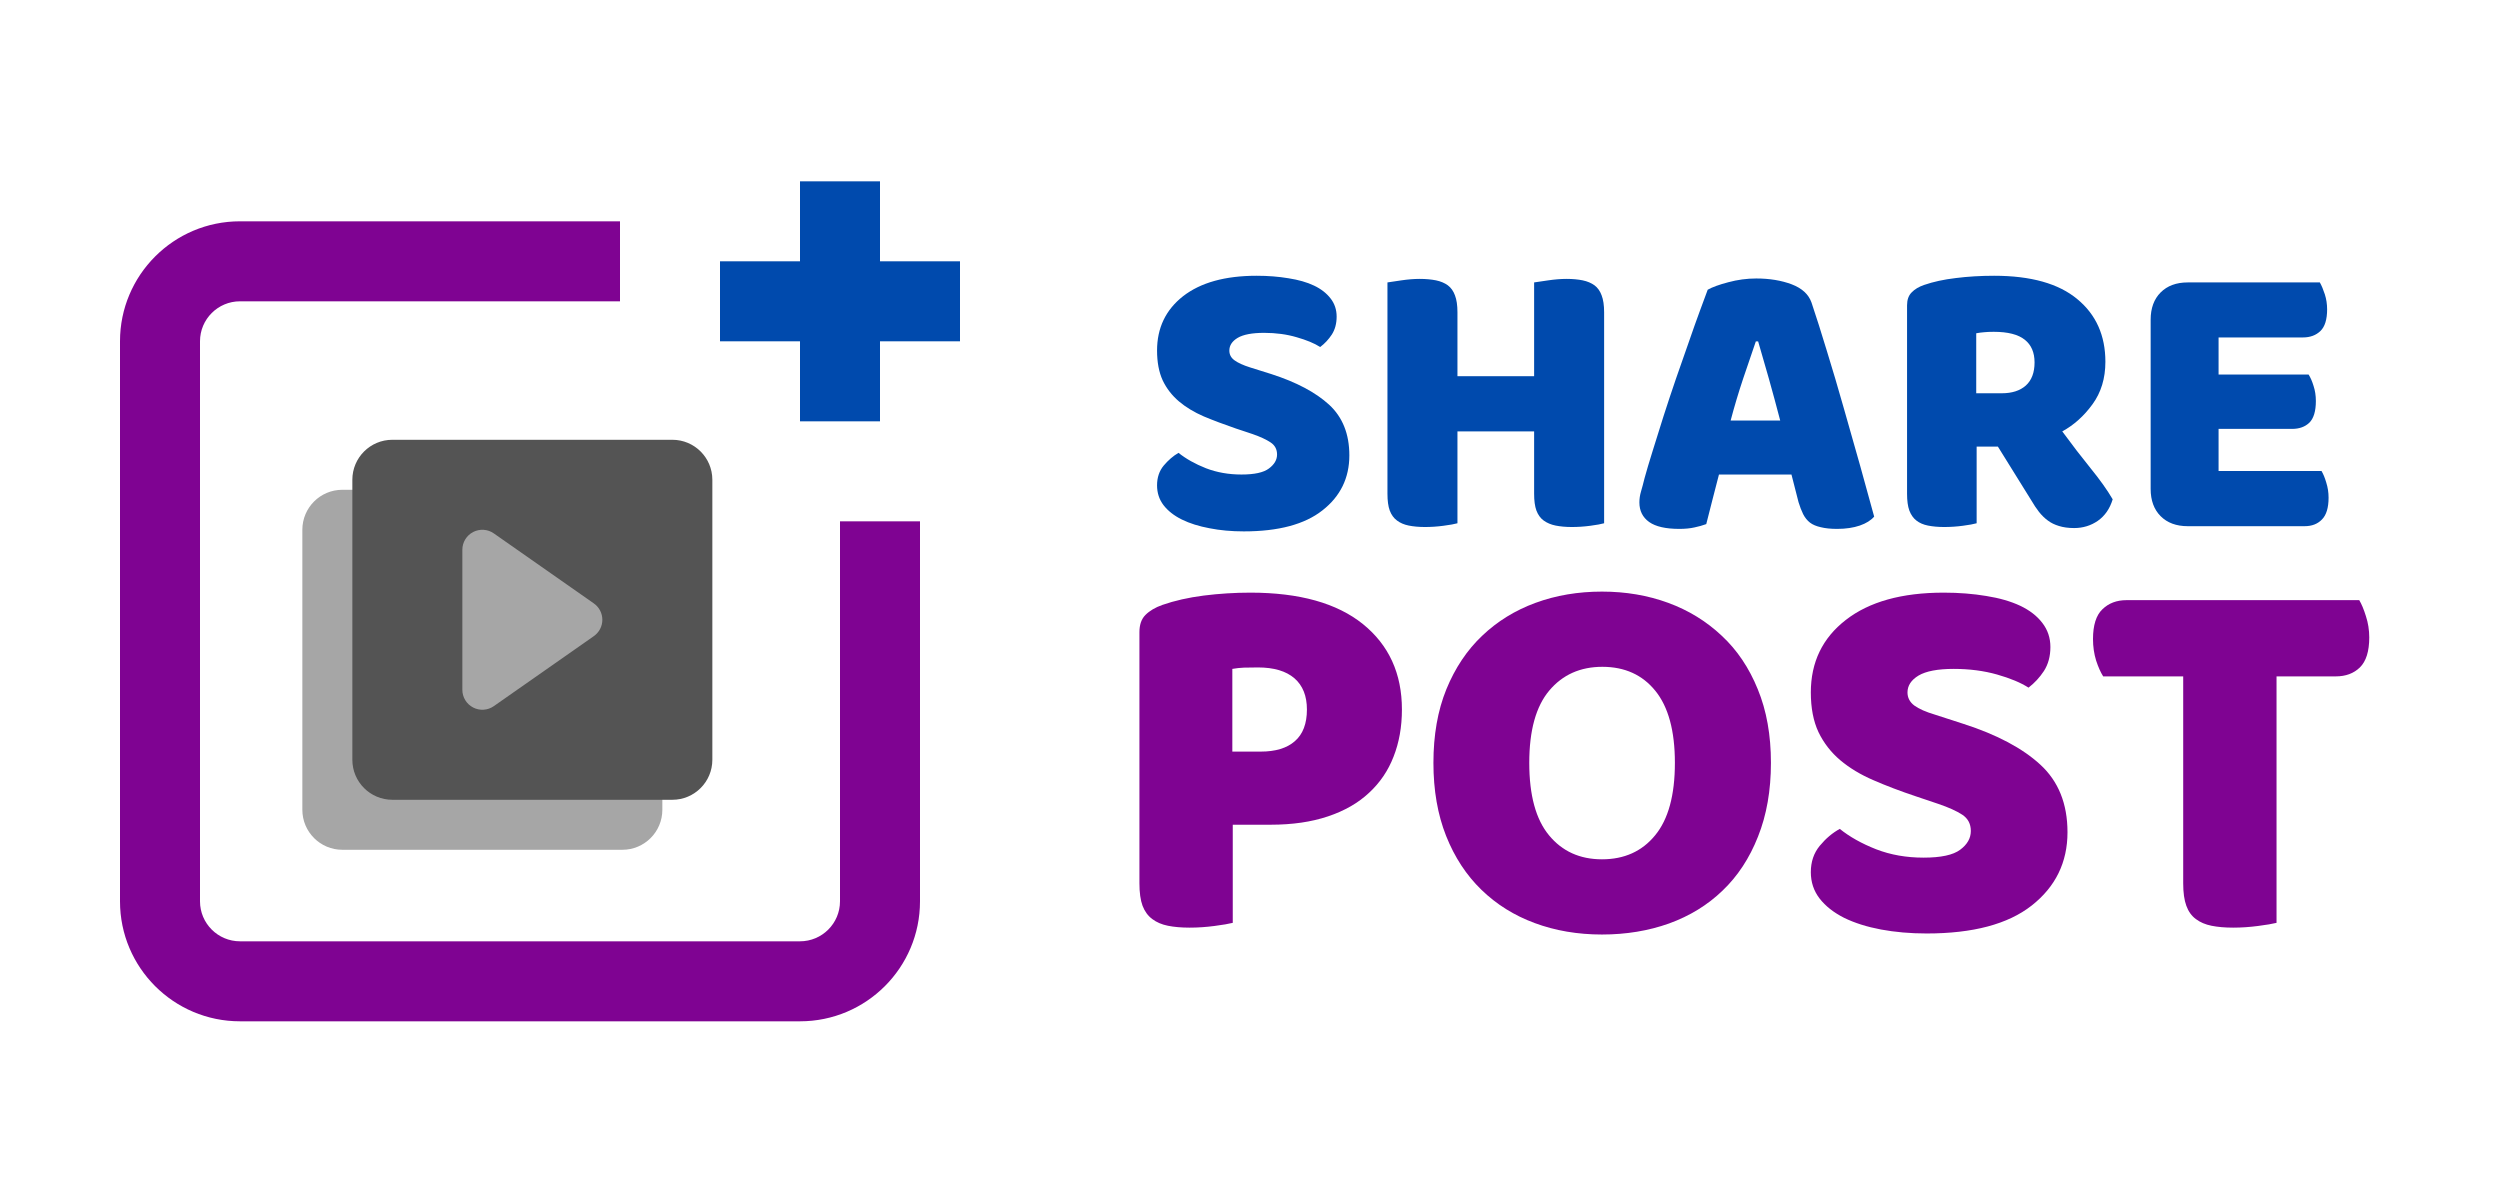 <svg xmlns="http://www.w3.org/2000/svg" xmlns:xlink="http://www.w3.org/1999/xlink" width="250" zoomAndPan="magnify" viewBox="0 0 187.5 90" height="120" preserveAspectRatio="xMidYMid meet" version="1.0"><defs><g/><clipPath id="id1"><path d="M 60 13.598 L 66 13.598 L 66 32 L 60 32 Z M 60 13.598 " clip-rule="nonzero"/></clipPath><clipPath id="id2"><path d="M 9 16 L 69 16 L 69 76.598 L 9 76.598 Z M 9 16 " clip-rule="nonzero"/></clipPath><clipPath id="id3"><path d="M 22.676 36 L 50 36 L 50 63.734 L 22.676 63.734 Z M 22.676 36 " clip-rule="nonzero"/></clipPath><clipPath id="id4"><path d="M 26 32.984 L 53.426 32.984 L 53.426 60 L 26 60 Z M 26 32.984 " clip-rule="nonzero"/></clipPath></defs><path fill="#004aad" d="M 54 19.598 L 72 19.598 L 72 25.598 L 54 25.598 Z M 54 19.598 " fill-opacity="1" fill-rule="evenodd"/><g clip-path="url(#id1)"><path fill="#004aad" d="M 60 13.598 L 66 13.598 L 66 31.598 L 60 31.598 Z M 60 13.598 " fill-opacity="1" fill-rule="evenodd"/></g><g clip-path="url(#id2)"><path fill="#7f0392" d="M 18 22.598 C 16.344 22.598 15 23.941 15 25.598 L 15 67.598 C 15 69.254 16.344 70.598 18 70.598 L 60 70.598 C 61.656 70.598 63 69.254 63 67.598 L 63 39.098 L 69 39.098 L 69 67.598 C 69 72.57 64.969 76.598 60 76.598 L 18 76.598 C 13.031 76.598 9 72.57 9 67.598 L 9 25.598 C 9 20.629 13.031 16.598 18 16.598 L 46.5 16.598 L 46.5 22.598 Z M 18 22.598 " fill-opacity="1" fill-rule="evenodd"/></g><g clip-path="url(#id3)"><path fill="#a6a6a6" d="M 25.676 36.734 C 24.02 36.734 22.676 38.074 22.676 39.734 L 22.676 60.734 C 22.676 62.391 24.02 63.734 25.676 63.734 L 46.676 63.734 C 48.332 63.734 49.676 62.391 49.676 60.734 L 49.676 39.734 C 49.676 38.074 48.332 36.734 46.676 36.734 Z M 25.676 36.734 " fill-opacity="1" fill-rule="nonzero"/></g><g clip-path="url(#id4)"><path fill="#545454" d="M 29.426 32.984 C 27.77 32.984 26.426 34.324 26.426 35.984 L 26.426 56.984 C 26.426 58.641 27.77 59.984 29.426 59.984 L 50.426 59.984 C 52.082 59.984 53.426 58.641 53.426 56.984 L 53.426 35.984 C 53.426 34.324 52.082 32.984 50.426 32.984 Z M 29.426 32.984 " fill-opacity="1" fill-rule="nonzero"/></g><path fill="#a6a6a6" d="M 37.035 40.004 C 36.578 39.684 35.98 39.645 35.484 39.902 C 34.988 40.16 34.676 40.672 34.676 41.234 L 34.676 51.734 C 34.676 52.293 34.988 52.805 35.484 53.062 C 35.98 53.32 36.578 53.281 37.035 52.961 L 44.535 47.711 C 44.938 47.43 45.176 46.973 45.176 46.484 C 45.176 45.992 44.938 45.535 44.535 45.254 Z M 37.035 40.004 " fill-opacity="1" fill-rule="nonzero"/><g fill="#004aad" fill-opacity="1"><g transform="translate(85.576, 39.37)"><g><path d="M 7.109 -7.234 C 6.234 -7.535 5.43 -7.836 4.703 -8.141 C 3.984 -8.453 3.363 -8.828 2.844 -9.266 C 2.32 -9.711 1.914 -10.238 1.625 -10.844 C 1.344 -11.457 1.203 -12.203 1.203 -13.078 C 1.203 -14.773 1.852 -16.133 3.156 -17.156 C 4.469 -18.176 6.305 -18.688 8.672 -18.688 C 9.523 -18.688 10.32 -18.625 11.062 -18.5 C 11.812 -18.383 12.445 -18.203 12.969 -17.953 C 13.5 -17.703 13.914 -17.379 14.219 -16.984 C 14.52 -16.598 14.672 -16.145 14.672 -15.625 C 14.672 -15.102 14.551 -14.656 14.312 -14.281 C 14.07 -13.914 13.781 -13.602 13.438 -13.344 C 13 -13.625 12.41 -13.867 11.672 -14.078 C 10.93 -14.297 10.117 -14.406 9.234 -14.406 C 8.336 -14.406 7.676 -14.281 7.25 -14.031 C 6.832 -13.781 6.625 -13.461 6.625 -13.078 C 6.625 -12.773 6.754 -12.531 7.016 -12.344 C 7.273 -12.156 7.664 -11.977 8.188 -11.812 L 9.781 -11.312 C 11.656 -10.707 13.098 -9.941 14.109 -9.016 C 15.117 -8.086 15.625 -6.82 15.625 -5.219 C 15.625 -3.52 14.953 -2.145 13.609 -1.094 C 12.273 -0.039 10.305 0.484 7.703 0.484 C 6.785 0.484 5.93 0.406 5.141 0.25 C 4.348 0.102 3.656 -0.113 3.062 -0.406 C 2.477 -0.695 2.02 -1.055 1.688 -1.484 C 1.363 -1.91 1.203 -2.406 1.203 -2.969 C 1.203 -3.551 1.367 -4.047 1.703 -4.453 C 2.047 -4.859 2.414 -5.176 2.812 -5.406 C 3.375 -4.957 4.062 -4.57 4.875 -4.25 C 5.688 -3.938 6.57 -3.781 7.531 -3.781 C 8.508 -3.781 9.195 -3.93 9.594 -4.234 C 10 -4.535 10.203 -4.883 10.203 -5.281 C 10.203 -5.676 10.039 -5.977 9.719 -6.188 C 9.395 -6.406 8.945 -6.613 8.375 -6.812 Z M 7.109 -7.234 "/></g></g></g><g fill="#004aad" fill-opacity="1"><g transform="translate(102.106, 39.37)"><g><path d="M 18.203 -0.125 C 17.984 -0.062 17.641 0 17.172 0.062 C 16.703 0.125 16.238 0.156 15.781 0.156 C 15.32 0.156 14.914 0.117 14.562 0.047 C 14.219 -0.023 13.922 -0.148 13.672 -0.328 C 13.43 -0.504 13.25 -0.754 13.125 -1.078 C 13.008 -1.398 12.953 -1.82 12.953 -2.344 L 12.953 -7.016 L 7.203 -7.016 L 7.203 -0.125 C 6.984 -0.062 6.633 0 6.156 0.062 C 5.688 0.125 5.223 0.156 4.766 0.156 C 4.305 0.156 3.898 0.117 3.547 0.047 C 3.203 -0.023 2.91 -0.148 2.672 -0.328 C 2.43 -0.504 2.25 -0.754 2.125 -1.078 C 2.008 -1.398 1.953 -1.82 1.953 -2.344 L 1.953 -18.188 C 2.172 -18.219 2.52 -18.27 3 -18.344 C 3.477 -18.414 3.938 -18.453 4.375 -18.453 C 4.832 -18.453 5.238 -18.414 5.594 -18.344 C 5.945 -18.27 6.242 -18.145 6.484 -17.969 C 6.723 -17.789 6.898 -17.539 7.016 -17.219 C 7.141 -16.895 7.203 -16.473 7.203 -15.953 L 7.203 -11.156 L 12.953 -11.156 L 12.953 -18.188 C 13.18 -18.219 13.535 -18.27 14.016 -18.344 C 14.492 -18.414 14.953 -18.453 15.391 -18.453 C 15.848 -18.453 16.25 -18.414 16.594 -18.344 C 16.945 -18.27 17.242 -18.145 17.484 -17.969 C 17.723 -17.789 17.898 -17.539 18.016 -17.219 C 18.141 -16.895 18.203 -16.473 18.203 -15.953 Z M 18.203 -0.125 "/></g></g></g><g fill="#004aad" fill-opacity="1"><g transform="translate(122.266, 39.37)"><g><path d="M 5.812 -17.641 C 6.156 -17.836 6.672 -18.023 7.359 -18.203 C 8.055 -18.391 8.754 -18.484 9.453 -18.484 C 10.453 -18.484 11.336 -18.336 12.109 -18.047 C 12.879 -17.754 13.375 -17.301 13.594 -16.688 C 13.945 -15.645 14.332 -14.43 14.75 -13.047 C 15.176 -11.672 15.598 -10.242 16.016 -8.766 C 16.441 -7.297 16.852 -5.848 17.25 -4.422 C 17.645 -2.992 17.992 -1.727 18.297 -0.625 C 18.055 -0.344 17.695 -0.117 17.219 0.047 C 16.738 0.211 16.172 0.297 15.516 0.297 C 15.035 0.297 14.629 0.254 14.297 0.172 C 13.961 0.098 13.691 -0.016 13.484 -0.172 C 13.273 -0.336 13.102 -0.551 12.969 -0.812 C 12.844 -1.07 12.727 -1.367 12.625 -1.703 L 12.094 -3.781 L 6.656 -3.781 C 6.5 -3.176 6.336 -2.551 6.172 -1.906 C 6.016 -1.27 5.859 -0.656 5.703 -0.062 C 5.422 0.039 5.125 0.125 4.812 0.188 C 4.5 0.258 4.125 0.297 3.688 0.297 C 2.664 0.297 1.91 0.125 1.422 -0.219 C 0.93 -0.57 0.688 -1.062 0.688 -1.688 C 0.688 -1.957 0.727 -2.234 0.812 -2.516 C 0.895 -2.797 0.984 -3.129 1.078 -3.516 C 1.223 -4.047 1.422 -4.711 1.672 -5.516 C 1.922 -6.316 2.191 -7.18 2.484 -8.109 C 2.785 -9.047 3.102 -10.004 3.438 -10.984 C 3.781 -11.961 4.102 -12.883 4.406 -13.75 C 4.707 -14.625 4.984 -15.398 5.234 -16.078 C 5.484 -16.754 5.676 -17.273 5.812 -17.641 Z M 9.422 -13.766 C 9.141 -12.93 8.82 -12 8.469 -10.969 C 8.125 -9.938 7.812 -8.891 7.531 -7.828 L 11.25 -7.828 C 10.969 -8.91 10.68 -9.969 10.391 -11 C 10.098 -12.031 9.832 -12.953 9.594 -13.766 Z M 9.422 -13.766 "/></g></g></g><g fill="#004aad" fill-opacity="1"><g transform="translate(141.076, 39.37)"><g><path d="M 7.172 -5.875 L 7.172 -0.125 C 6.953 -0.062 6.609 0 6.141 0.062 C 5.672 0.125 5.203 0.156 4.734 0.156 C 4.273 0.156 3.867 0.117 3.516 0.047 C 3.172 -0.023 2.883 -0.148 2.656 -0.328 C 2.426 -0.504 2.25 -0.754 2.125 -1.078 C 2.008 -1.398 1.953 -1.82 1.953 -2.344 L 1.953 -16.469 C 1.953 -16.883 2.066 -17.207 2.297 -17.438 C 2.523 -17.676 2.836 -17.863 3.234 -18 C 3.922 -18.238 4.711 -18.41 5.609 -18.516 C 6.504 -18.629 7.461 -18.688 8.484 -18.688 C 11.242 -18.688 13.32 -18.102 14.719 -16.938 C 16.125 -15.781 16.828 -14.211 16.828 -12.234 C 16.828 -10.992 16.504 -9.93 15.859 -9.047 C 15.223 -8.172 14.469 -7.492 13.594 -7.016 C 14.312 -6.035 15.02 -5.113 15.719 -4.25 C 16.414 -3.395 16.969 -2.617 17.375 -1.922 C 17.164 -1.223 16.797 -0.688 16.266 -0.312 C 15.742 0.051 15.148 0.234 14.484 0.234 C 14.047 0.234 13.664 0.18 13.344 0.078 C 13.031 -0.016 12.754 -0.148 12.516 -0.328 C 12.273 -0.504 12.051 -0.723 11.844 -0.984 C 11.645 -1.242 11.457 -1.523 11.281 -1.828 L 8.766 -5.875 Z M 9.062 -9.875 C 9.82 -9.875 10.422 -10.066 10.859 -10.453 C 11.297 -10.848 11.516 -11.426 11.516 -12.188 C 11.516 -12.938 11.27 -13.504 10.781 -13.891 C 10.289 -14.285 9.516 -14.484 8.453 -14.484 C 8.16 -14.484 7.922 -14.473 7.734 -14.453 C 7.555 -14.441 7.359 -14.414 7.141 -14.375 L 7.141 -9.875 Z M 9.062 -9.875 "/></g></g></g><g fill="#004aad" fill-opacity="1"><g transform="translate(159.346, 39.37)"><g><path d="M 1.953 -15.391 C 1.953 -16.254 2.203 -16.938 2.703 -17.438 C 3.203 -17.938 3.879 -18.188 4.734 -18.188 L 14.641 -18.188 C 14.773 -17.957 14.898 -17.66 15.016 -17.297 C 15.129 -16.941 15.188 -16.566 15.188 -16.172 C 15.188 -15.41 15.02 -14.867 14.688 -14.547 C 14.352 -14.223 13.914 -14.062 13.375 -14.062 L 7.047 -14.062 L 7.047 -11.281 L 13.797 -11.281 C 13.941 -11.062 14.066 -10.773 14.172 -10.422 C 14.285 -10.078 14.344 -9.703 14.344 -9.297 C 14.344 -8.535 14.18 -7.992 13.859 -7.672 C 13.535 -7.359 13.102 -7.203 12.562 -7.203 L 7.047 -7.203 L 7.047 -4.047 L 14.766 -4.047 C 14.898 -3.828 15.02 -3.535 15.125 -3.172 C 15.238 -2.816 15.297 -2.441 15.297 -2.047 C 15.297 -1.285 15.129 -0.738 14.797 -0.406 C 14.473 -0.07 14.039 0.094 13.5 0.094 L 4.734 0.094 C 3.879 0.094 3.203 -0.156 2.703 -0.656 C 2.203 -1.156 1.953 -1.836 1.953 -2.703 Z M 1.953 -15.391 "/></g></g></g><g fill="#7f0392" fill-opacity="1"><g transform="translate(82.863, 69.37)"><g><path d="M 11.688 -13 C 12.801 -13 13.656 -13.258 14.25 -13.781 C 14.852 -14.301 15.156 -15.094 15.156 -16.156 C 15.156 -17.176 14.844 -17.957 14.219 -18.5 C 13.594 -19.039 12.68 -19.312 11.484 -19.312 C 11.055 -19.312 10.703 -19.305 10.422 -19.297 C 10.141 -19.285 9.852 -19.254 9.562 -19.203 L 9.562 -13 Z M 9.594 -0.156 C 9.301 -0.082 8.844 -0.004 8.219 0.078 C 7.594 0.16 6.973 0.203 6.359 0.203 C 5.742 0.203 5.203 0.156 4.734 0.062 C 4.273 -0.031 3.883 -0.195 3.562 -0.438 C 3.238 -0.676 2.992 -1.008 2.828 -1.438 C 2.672 -1.863 2.594 -2.426 2.594 -3.125 L 2.594 -21.953 C 2.594 -22.516 2.742 -22.945 3.047 -23.25 C 3.359 -23.562 3.781 -23.812 4.312 -24 C 5.227 -24.32 6.266 -24.555 7.422 -24.703 C 8.578 -24.848 9.742 -24.922 10.922 -24.922 C 14.598 -24.922 17.41 -24.133 19.359 -22.562 C 21.305 -20.988 22.281 -18.852 22.281 -16.156 C 22.281 -14.852 22.07 -13.676 21.656 -12.625 C 21.25 -11.57 20.633 -10.664 19.812 -9.906 C 19 -9.145 17.973 -8.555 16.734 -8.141 C 15.492 -7.723 14.062 -7.516 12.438 -7.516 L 9.594 -7.516 Z M 9.594 -0.156 "/></g></g></g><g fill="#7f0392" fill-opacity="1"><g transform="translate(106.101, 69.37)"><g><path d="M 1.406 -12.156 C 1.406 -14.238 1.727 -16.078 2.375 -17.672 C 3.031 -19.273 3.926 -20.613 5.062 -21.688 C 6.195 -22.77 7.531 -23.594 9.062 -24.156 C 10.594 -24.719 12.254 -25 14.047 -25 C 15.828 -25 17.484 -24.719 19.016 -24.156 C 20.547 -23.594 21.883 -22.77 23.031 -21.688 C 24.188 -20.613 25.086 -19.273 25.734 -17.672 C 26.391 -16.078 26.719 -14.238 26.719 -12.156 C 26.719 -10.082 26.395 -8.238 25.75 -6.625 C 25.113 -5.008 24.227 -3.66 23.094 -2.578 C 21.969 -1.492 20.629 -0.672 19.078 -0.109 C 17.535 0.441 15.859 0.719 14.047 0.719 C 12.223 0.719 10.539 0.43 9 -0.141 C 7.457 -0.711 6.125 -1.547 5 -2.641 C 3.875 -3.734 2.992 -5.078 2.359 -6.672 C 1.723 -8.273 1.406 -10.102 1.406 -12.156 Z M 8.594 -12.156 C 8.594 -9.727 9.086 -7.914 10.078 -6.719 C 11.066 -5.52 12.391 -4.922 14.047 -4.922 C 15.723 -4.922 17.051 -5.52 18.031 -6.719 C 19.02 -7.914 19.516 -9.727 19.516 -12.156 C 19.516 -14.562 19.023 -16.363 18.047 -17.562 C 17.078 -18.758 15.754 -19.359 14.078 -19.359 C 12.422 -19.359 11.094 -18.766 10.094 -17.578 C 9.094 -16.391 8.594 -14.582 8.594 -12.156 Z M 8.594 -12.156 "/></g></g></g><g fill="#7f0392" fill-opacity="1"><g transform="translate(134.218, 69.37)"><g><path d="M 9.484 -9.641 C 8.305 -10.035 7.238 -10.441 6.281 -10.859 C 5.32 -11.273 4.492 -11.773 3.797 -12.359 C 3.109 -12.941 2.566 -13.641 2.172 -14.453 C 1.785 -15.273 1.594 -16.27 1.594 -17.438 C 1.594 -19.707 2.469 -21.52 4.219 -22.875 C 5.969 -24.238 8.414 -24.922 11.562 -24.922 C 12.707 -24.922 13.77 -24.836 14.75 -24.672 C 15.738 -24.516 16.586 -24.27 17.297 -23.938 C 18.004 -23.602 18.555 -23.176 18.953 -22.656 C 19.359 -22.133 19.562 -21.531 19.562 -20.844 C 19.562 -20.145 19.398 -19.547 19.078 -19.047 C 18.754 -18.555 18.367 -18.141 17.922 -17.797 C 17.336 -18.172 16.551 -18.5 15.562 -18.781 C 14.57 -19.062 13.488 -19.203 12.312 -19.203 C 11.113 -19.203 10.234 -19.035 9.672 -18.703 C 9.117 -18.367 8.844 -17.945 8.844 -17.438 C 8.844 -17.039 9.016 -16.711 9.359 -16.453 C 9.703 -16.203 10.223 -15.973 10.922 -15.766 L 13.047 -15.078 C 15.547 -14.273 17.469 -13.254 18.812 -12.016 C 20.164 -10.773 20.844 -9.086 20.844 -6.953 C 20.844 -4.691 19.945 -2.859 18.156 -1.453 C 16.375 -0.055 13.75 0.641 10.281 0.641 C 9.051 0.641 7.91 0.539 6.859 0.344 C 5.805 0.145 4.883 -0.145 4.094 -0.531 C 3.312 -0.926 2.695 -1.41 2.25 -1.984 C 1.812 -2.555 1.594 -3.211 1.594 -3.953 C 1.594 -4.734 1.816 -5.395 2.266 -5.938 C 2.723 -6.488 3.223 -6.91 3.766 -7.203 C 4.504 -6.609 5.414 -6.098 6.5 -5.672 C 7.582 -5.254 8.766 -5.047 10.047 -5.047 C 11.348 -5.047 12.266 -5.242 12.797 -5.641 C 13.328 -6.035 13.594 -6.504 13.594 -7.047 C 13.594 -7.578 13.379 -7.984 12.953 -8.266 C 12.523 -8.547 11.926 -8.816 11.156 -9.078 Z M 9.484 -9.641 "/></g></g></g><g fill="#7f0392" fill-opacity="1"><g transform="translate(156.256, 69.37)"><g><path d="M 1.484 -18.641 C 1.297 -18.93 1.117 -19.328 0.953 -19.828 C 0.797 -20.336 0.719 -20.875 0.719 -21.438 C 0.719 -22.477 0.953 -23.223 1.422 -23.672 C 1.891 -24.129 2.492 -24.359 3.234 -24.359 L 20.688 -24.359 C 20.863 -24.066 21.031 -23.664 21.188 -23.156 C 21.352 -22.656 21.438 -22.125 21.438 -21.562 C 21.438 -20.52 21.203 -19.77 20.734 -19.312 C 20.273 -18.863 19.672 -18.641 18.922 -18.641 L 14.484 -18.641 L 14.484 -0.156 C 14.191 -0.082 13.727 -0.004 13.094 0.078 C 12.469 0.16 11.848 0.203 11.234 0.203 C 10.617 0.203 10.078 0.156 9.609 0.062 C 9.148 -0.031 8.758 -0.195 8.438 -0.438 C 8.113 -0.676 7.875 -1.008 7.719 -1.438 C 7.562 -1.863 7.484 -2.426 7.484 -3.125 L 7.484 -18.641 Z M 1.484 -18.641 "/></g></g></g></svg>